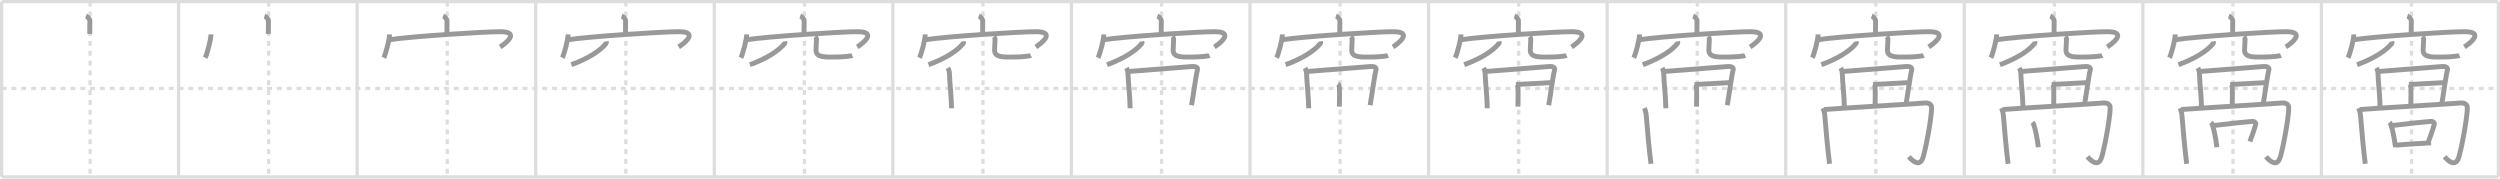 <svg width="1526px" height="109px" viewBox="0 0 1526 109" xmlns="http://www.w3.org/2000/svg" xmlns:xlink="http://www.w3.org/1999/xlink" xml:space="preserve" version="1.1" baseProfile="full">
<line x1="1" y1="1" x2="1525" y2="1" style="stroke:#ddd;stroke-width:2"></line>
<line x1="1" y1="1" x2="1" y2="108" style="stroke:#ddd;stroke-width:2"></line>
<line x1="1" y1="108" x2="1525" y2="108" style="stroke:#ddd;stroke-width:2"></line>
<line x1="1525" y1="1" x2="1525" y2="108" style="stroke:#ddd;stroke-width:2"></line>
<line x1="109" y1="1" x2="109" y2="108" style="stroke:#ddd;stroke-width:2"></line>
<line x1="218" y1="1" x2="218" y2="108" style="stroke:#ddd;stroke-width:2"></line>
<line x1="327" y1="1" x2="327" y2="108" style="stroke:#ddd;stroke-width:2"></line>
<line x1="436" y1="1" x2="436" y2="108" style="stroke:#ddd;stroke-width:2"></line>
<line x1="545" y1="1" x2="545" y2="108" style="stroke:#ddd;stroke-width:2"></line>
<line x1="654" y1="1" x2="654" y2="108" style="stroke:#ddd;stroke-width:2"></line>
<line x1="763" y1="1" x2="763" y2="108" style="stroke:#ddd;stroke-width:2"></line>
<line x1="872" y1="1" x2="872" y2="108" style="stroke:#ddd;stroke-width:2"></line>
<line x1="981" y1="1" x2="981" y2="108" style="stroke:#ddd;stroke-width:2"></line>
<line x1="1090" y1="1" x2="1090" y2="108" style="stroke:#ddd;stroke-width:2"></line>
<line x1="1199" y1="1" x2="1199" y2="108" style="stroke:#ddd;stroke-width:2"></line>
<line x1="1308" y1="1" x2="1308" y2="108" style="stroke:#ddd;stroke-width:2"></line>
<line x1="1417" y1="1" x2="1417" y2="108" style="stroke:#ddd;stroke-width:2"></line>
<line x1="1" y1="54" x2="1525" y2="54" style="stroke:#ddd;stroke-width:2;stroke-dasharray:3 3"></line>
<line x1="55" y1="1" x2="55" y2="108" style="stroke:#ddd;stroke-width:2;stroke-dasharray:3 3"></line>
<line x1="164" y1="1" x2="164" y2="108" style="stroke:#ddd;stroke-width:2;stroke-dasharray:3 3"></line>
<line x1="273" y1="1" x2="273" y2="108" style="stroke:#ddd;stroke-width:2;stroke-dasharray:3 3"></line>
<line x1="382" y1="1" x2="382" y2="108" style="stroke:#ddd;stroke-width:2;stroke-dasharray:3 3"></line>
<line x1="491" y1="1" x2="491" y2="108" style="stroke:#ddd;stroke-width:2;stroke-dasharray:3 3"></line>
<line x1="600" y1="1" x2="600" y2="108" style="stroke:#ddd;stroke-width:2;stroke-dasharray:3 3"></line>
<line x1="709" y1="1" x2="709" y2="108" style="stroke:#ddd;stroke-width:2;stroke-dasharray:3 3"></line>
<line x1="818" y1="1" x2="818" y2="108" style="stroke:#ddd;stroke-width:2;stroke-dasharray:3 3"></line>
<line x1="927" y1="1" x2="927" y2="108" style="stroke:#ddd;stroke-width:2;stroke-dasharray:3 3"></line>
<line x1="1036" y1="1" x2="1036" y2="108" style="stroke:#ddd;stroke-width:2;stroke-dasharray:3 3"></line>
<line x1="1145" y1="1" x2="1145" y2="108" style="stroke:#ddd;stroke-width:2;stroke-dasharray:3 3"></line>
<line x1="1254" y1="1" x2="1254" y2="108" style="stroke:#ddd;stroke-width:2;stroke-dasharray:3 3"></line>
<line x1="1363" y1="1" x2="1363" y2="108" style="stroke:#ddd;stroke-width:2;stroke-dasharray:3 3"></line>
<line x1="1472" y1="1" x2="1472" y2="108" style="stroke:#ddd;stroke-width:2;stroke-dasharray:3 3"></line>
<path d="M52.48,9.75c0.99,0.34,2.4,1.98,2.38,2.95c-0.07,3.05-0.07,5.24-0.08,8.02" style="fill:none;stroke:#999;stroke-width:3"></path>

<path d="M161.48,9.75c0.99,0.34,2.4,1.98,2.38,2.95c-0.07,3.05-0.07,5.24-0.08,8.02" style="fill:none;stroke:#999;stroke-width:3"></path>
<path d="M128.77,21.01c0,3.23-2.42,12.09-3.52,14.24" style="fill:none;stroke:#999;stroke-width:3"></path>

<path d="M270.48,9.75c0.99,0.34,2.4,1.98,2.38,2.95c-0.07,3.05-0.07,5.24-0.08,8.02" style="fill:none;stroke:#999;stroke-width:3"></path>
<path d="M237.77,21.01c0,3.23-2.42,12.09-3.52,14.24" style="fill:none;stroke:#999;stroke-width:3"></path>
<path d="M237.87,24.24c12.8-1.99,58.5-4.99,67.84-4.88c12.09,0.14,2.56,7.41-0.45,9.3" style="fill:none;stroke:#999;stroke-width:3"></path>

<path d="M379.48,9.75c0.99,0.34,2.4,1.98,2.38,2.95c-0.07,3.05-0.07,5.24-0.08,8.02" style="fill:none;stroke:#999;stroke-width:3"></path>
<path d="M346.77,21.01c0,3.23-2.42,12.09-3.52,14.24" style="fill:none;stroke:#999;stroke-width:3"></path>
<path d="M346.87,24.24c12.8-1.99,58.5-4.99,67.84-4.88c12.09,0.14,2.56,7.41-0.45,9.3" style="fill:none;stroke:#999;stroke-width:3"></path>
<path d="M370.01,25.25c0.06,0.34,0.24,0.9-0.12,1.35c-3.32,4.14-10.3,8.92-21.14,12.9" style="fill:none;stroke:#999;stroke-width:3"></path>

<path d="M488.48,9.75c0.99,0.34,2.4,1.98,2.38,2.95c-0.07,3.05-0.07,5.24-0.08,8.02" style="fill:none;stroke:#999;stroke-width:3"></path>
<path d="M455.77,21.01c0,3.23-2.42,12.09-3.52,14.24" style="fill:none;stroke:#999;stroke-width:3"></path>
<path d="M455.87,24.24c12.8-1.99,58.5-4.99,67.84-4.88c12.09,0.14,2.56,7.41-0.45,9.3" style="fill:none;stroke:#999;stroke-width:3"></path>
<path d="M479.01,25.25c0.06,0.34,0.24,0.9-0.12,1.35c-3.32,4.14-10.3,8.92-21.14,12.9" style="fill:none;stroke:#999;stroke-width:3"></path>
<path d="M497.59,22.37c0.43,0.42,0.8,0.92,0.8,1.58c0,1.74-0.31,4.77-0.31,6.75c0,4.63,6.27,4.11,11.4,4.11c5.4,0,10.04-0.6,10.79-0.93" style="fill:none;stroke:#999;stroke-width:3"></path>

<path d="M597.48,9.75c0.99,0.34,2.4,1.98,2.38,2.95c-0.07,3.05-0.07,5.24-0.08,8.02" style="fill:none;stroke:#999;stroke-width:3"></path>
<path d="M564.77,21.01c0,3.23-2.42,12.09-3.52,14.24" style="fill:none;stroke:#999;stroke-width:3"></path>
<path d="M564.87,24.24c12.8-1.99,58.5-4.99,67.84-4.88c12.09,0.14,2.56,7.41-0.45,9.3" style="fill:none;stroke:#999;stroke-width:3"></path>
<path d="M588.01,25.25c0.06,0.34,0.24,0.9-0.12,1.35c-3.32,4.14-10.3,8.92-21.14,12.9" style="fill:none;stroke:#999;stroke-width:3"></path>
<path d="M606.59,22.37c0.43,0.42,0.8,0.92,0.8,1.58c0,1.74-0.31,4.77-0.31,6.75c0,4.63,6.27,4.11,11.4,4.11c5.4,0,10.04-0.6,10.79-0.93" style="fill:none;stroke:#999;stroke-width:3"></path>
<path d="M578.56,41.48c0.56,0.93,0.93,2.02,0.98,3.62c0.17,5.86,1.21,13.73,1.28,21" style="fill:none;stroke:#999;stroke-width:3"></path>

<path d="M706.48,9.75c0.99,0.34,2.4,1.98,2.38,2.95c-0.07,3.05-0.07,5.24-0.08,8.02" style="fill:none;stroke:#999;stroke-width:3"></path>
<path d="M673.77,21.01c0,3.23-2.42,12.09-3.52,14.24" style="fill:none;stroke:#999;stroke-width:3"></path>
<path d="M673.87,24.24c12.8-1.99,58.5-4.99,67.84-4.88c12.09,0.14,2.56,7.41-0.45,9.3" style="fill:none;stroke:#999;stroke-width:3"></path>
<path d="M697.01,25.25c0.06,0.34,0.24,0.9-0.12,1.35c-3.32,4.14-10.3,8.92-21.14,12.9" style="fill:none;stroke:#999;stroke-width:3"></path>
<path d="M715.59,22.37c0.43,0.42,0.8,0.92,0.8,1.58c0,1.74-0.31,4.77-0.31,6.75c0,4.63,6.27,4.11,11.4,4.11c5.4,0,10.04-0.6,10.79-0.93" style="fill:none;stroke:#999;stroke-width:3"></path>
<path d="M687.56,41.48c0.56,0.93,0.93,2.02,0.98,3.62c0.17,5.86,1.21,13.73,1.28,21" style="fill:none;stroke:#999;stroke-width:3"></path>
<path d="M688.33,43.67c8.57-0.69,35.61-2.72,39.44-3.08c1.81-0.17,3.6,0.54,3.16,2.06c-0.9,3.08-2.71,16.77-3.61,21.57" style="fill:none;stroke:#999;stroke-width:3"></path>

<path d="M815.48,9.75c0.99,0.34,2.4,1.98,2.38,2.95c-0.07,3.05-0.07,5.24-0.08,8.02" style="fill:none;stroke:#999;stroke-width:3"></path>
<path d="M782.77,21.01c0,3.23-2.42,12.09-3.52,14.24" style="fill:none;stroke:#999;stroke-width:3"></path>
<path d="M782.87,24.24c12.8-1.99,58.5-4.99,67.84-4.88c12.09,0.14,2.56,7.41-0.45,9.3" style="fill:none;stroke:#999;stroke-width:3"></path>
<path d="M806.01,25.25c0.06,0.34,0.24,0.9-0.12,1.35c-3.32,4.14-10.3,8.92-21.14,12.9" style="fill:none;stroke:#999;stroke-width:3"></path>
<path d="M824.59,22.37c0.43,0.42,0.8,0.92,0.8,1.58c0,1.74-0.31,4.77-0.31,6.75c0,4.63,6.27,4.11,11.4,4.11c5.4,0,10.04-0.6,10.79-0.93" style="fill:none;stroke:#999;stroke-width:3"></path>
<path d="M796.56,41.48c0.56,0.93,0.93,2.02,0.98,3.62c0.17,5.86,1.21,13.73,1.28,21" style="fill:none;stroke:#999;stroke-width:3"></path>
<path d="M797.33,43.67c8.57-0.69,35.61-2.72,39.44-3.08c1.81-0.17,3.6,0.54,3.16,2.06c-0.9,3.08-2.71,16.77-3.61,21.57" style="fill:none;stroke:#999;stroke-width:3"></path>
<path d="M816.64,51.22c0.53,0.35,0.85,1.58,0.95,2.28c0.1,0.7,0.07,7.2-0.04,11.58" style="fill:none;stroke:#999;stroke-width:3"></path>

<path d="M924.48,9.75c0.99,0.34,2.4,1.98,2.38,2.95c-0.07,3.05-0.07,5.24-0.08,8.02" style="fill:none;stroke:#999;stroke-width:3"></path>
<path d="M891.77,21.01c0,3.23-2.42,12.09-3.52,14.24" style="fill:none;stroke:#999;stroke-width:3"></path>
<path d="M891.87,24.24c12.8-1.99,58.5-4.99,67.84-4.88c12.09,0.14,2.56,7.41-0.45,9.3" style="fill:none;stroke:#999;stroke-width:3"></path>
<path d="M915.01,25.25c0.06,0.34,0.24,0.9-0.12,1.35c-3.32,4.14-10.3,8.92-21.14,12.9" style="fill:none;stroke:#999;stroke-width:3"></path>
<path d="M933.59,22.37c0.43,0.42,0.8,0.92,0.8,1.58c0,1.74-0.31,4.77-0.31,6.75c0,4.63,6.27,4.11,11.4,4.11c5.4,0,10.04-0.6,10.79-0.93" style="fill:none;stroke:#999;stroke-width:3"></path>
<path d="M905.56,41.48c0.56,0.93,0.93,2.02,0.98,3.62c0.17,5.86,1.21,13.73,1.28,21" style="fill:none;stroke:#999;stroke-width:3"></path>
<path d="M906.33,43.67c8.57-0.69,35.61-2.72,39.44-3.08c1.81-0.17,3.6,0.54,3.16,2.06c-0.9,3.08-2.71,16.77-3.61,21.57" style="fill:none;stroke:#999;stroke-width:3"></path>
<path d="M925.64,51.22c0.53,0.35,0.85,1.58,0.95,2.28c0.1,0.7,0.07,7.2-0.04,11.58" style="fill:none;stroke:#999;stroke-width:3"></path>
<path d="M925.36,51.58c3.27-0.11,16.48-0.91,21.15-1.14" style="fill:none;stroke:#999;stroke-width:3"></path>

<path d="M1033.48,9.75c0.99,0.34,2.4,1.98,2.38,2.95c-0.07,3.05-0.07,5.24-0.08,8.02" style="fill:none;stroke:#999;stroke-width:3"></path>
<path d="M1000.77,21.01c0,3.23-2.42,12.09-3.52,14.24" style="fill:none;stroke:#999;stroke-width:3"></path>
<path d="M1000.87,24.24c12.8-1.99,58.5-4.99,67.84-4.88c12.09,0.14,2.56,7.41-0.45,9.3" style="fill:none;stroke:#999;stroke-width:3"></path>
<path d="M1024.01,25.25c0.06,0.34,0.24,0.9-0.12,1.35c-3.32,4.14-10.3,8.92-21.14,12.9" style="fill:none;stroke:#999;stroke-width:3"></path>
<path d="M1042.59,22.37c0.43,0.42,0.8,0.92,0.8,1.58c0,1.74-0.31,4.77-0.31,6.75c0,4.63,6.27,4.11,11.4,4.11c5.4,0,10.04-0.6,10.79-0.93" style="fill:none;stroke:#999;stroke-width:3"></path>
<path d="M1014.56,41.48c0.56,0.93,0.93,2.02,0.98,3.62c0.17,5.86,1.21,13.73,1.28,21" style="fill:none;stroke:#999;stroke-width:3"></path>
<path d="M1015.33,43.67c8.57-0.69,35.61-2.72,39.44-3.08c1.81-0.17,3.6,0.54,3.16,2.06c-0.9,3.08-2.71,16.77-3.61,21.57" style="fill:none;stroke:#999;stroke-width:3"></path>
<path d="M1034.64,51.22c0.53,0.35,0.85,1.58,0.95,2.28c0.1,0.7,0.07,7.2-0.04,11.58" style="fill:none;stroke:#999;stroke-width:3"></path>
<path d="M1034.36,51.58c3.27-0.11,16.48-0.91,21.15-1.14" style="fill:none;stroke:#999;stroke-width:3"></path>
<path d="M1003.75,65.97c0.42,1.02,0.96,2.66,1.11,4.5c0.87,10.64,1.66,19.64,2.89,29.53" style="fill:none;stroke:#999;stroke-width:3"></path>

<path d="M1142.48,9.75c0.99,0.34,2.4,1.98,2.38,2.95c-0.07,3.05-0.07,5.24-0.08,8.02" style="fill:none;stroke:#999;stroke-width:3"></path>
<path d="M1109.77,21.01c0,3.23-2.42,12.09-3.52,14.24" style="fill:none;stroke:#999;stroke-width:3"></path>
<path d="M1109.87,24.24c12.8-1.99,58.5-4.99,67.84-4.88c12.09,0.14,2.56,7.41-0.45,9.3" style="fill:none;stroke:#999;stroke-width:3"></path>
<path d="M1133.01,25.25c0.06,0.34,0.24,0.9-0.12,1.35c-3.32,4.14-10.3,8.92-21.14,12.9" style="fill:none;stroke:#999;stroke-width:3"></path>
<path d="M1151.59,22.37c0.43,0.42,0.8,0.92,0.8,1.58c0,1.74-0.31,4.77-0.31,6.75c0,4.63,6.27,4.11,11.4,4.11c5.4,0,10.04-0.6,10.79-0.93" style="fill:none;stroke:#999;stroke-width:3"></path>
<path d="M1123.56,41.48c0.56,0.93,0.93,2.02,0.98,3.62c0.17,5.86,1.21,13.73,1.28,21" style="fill:none;stroke:#999;stroke-width:3"></path>
<path d="M1124.33,43.67c8.57-0.69,35.61-2.72,39.44-3.08c1.81-0.17,3.6,0.54,3.16,2.06c-0.9,3.08-2.71,16.77-3.61,21.57" style="fill:none;stroke:#999;stroke-width:3"></path>
<path d="M1143.64,51.22c0.53,0.35,0.85,1.58,0.95,2.28c0.1,0.7,0.07,7.2-0.04,11.58" style="fill:none;stroke:#999;stroke-width:3"></path>
<path d="M1143.36,51.58c3.27-0.11,16.48-0.91,21.15-1.14" style="fill:none;stroke:#999;stroke-width:3"></path>
<path d="M1112.75,65.97c0.42,1.02,0.96,2.66,1.11,4.5c0.87,10.64,1.66,19.64,2.89,29.53" style="fill:none;stroke:#999;stroke-width:3"></path>
<path d="M1113.51,66.85c8.92-0.73,58.77-3.68,60.53-3.93c3.75-0.54,4.82,1.28,4.96,2.18c0.47,3.09-2.5,21.4-5,30.4c-2.1,7.58-7.25,2-8.82,0.17" style="fill:none;stroke:#999;stroke-width:3"></path>

<path d="M1251.48,9.75c0.99,0.34,2.4,1.98,2.38,2.95c-0.07,3.05-0.07,5.24-0.08,8.02" style="fill:none;stroke:#999;stroke-width:3"></path>
<path d="M1218.77,21.01c0,3.23-2.42,12.09-3.52,14.24" style="fill:none;stroke:#999;stroke-width:3"></path>
<path d="M1218.87,24.24c12.8-1.99,58.5-4.99,67.84-4.88c12.09,0.14,2.56,7.41-0.45,9.3" style="fill:none;stroke:#999;stroke-width:3"></path>
<path d="M1242.01,25.25c0.06,0.34,0.24,0.9-0.12,1.35c-3.32,4.14-10.3,8.92-21.14,12.9" style="fill:none;stroke:#999;stroke-width:3"></path>
<path d="M1260.59,22.37c0.43,0.42,0.8,0.92,0.8,1.58c0,1.74-0.31,4.77-0.31,6.75c0,4.63,6.27,4.11,11.4,4.11c5.4,0,10.04-0.6,10.79-0.93" style="fill:none;stroke:#999;stroke-width:3"></path>
<path d="M1232.56,41.48c0.56,0.93,0.93,2.02,0.98,3.62c0.17,5.86,1.21,13.73,1.28,21" style="fill:none;stroke:#999;stroke-width:3"></path>
<path d="M1233.33,43.67c8.57-0.69,35.61-2.72,39.44-3.08c1.81-0.17,3.6,0.54,3.16,2.06c-0.9,3.08-2.71,16.77-3.61,21.57" style="fill:none;stroke:#999;stroke-width:3"></path>
<path d="M1252.64,51.22c0.53,0.35,0.85,1.58,0.95,2.28c0.1,0.7,0.07,7.2-0.04,11.58" style="fill:none;stroke:#999;stroke-width:3"></path>
<path d="M1252.36,51.58c3.27-0.11,16.48-0.91,21.15-1.14" style="fill:none;stroke:#999;stroke-width:3"></path>
<path d="M1221.75,65.97c0.42,1.02,0.96,2.66,1.11,4.5c0.87,10.64,1.66,19.64,2.89,29.53" style="fill:none;stroke:#999;stroke-width:3"></path>
<path d="M1222.51,66.85c8.92-0.73,58.77-3.68,60.53-3.93c3.75-0.54,4.82,1.28,4.96,2.18c0.47,3.09-2.5,21.4-5,30.4c-2.1,7.58-7.25,2-8.82,0.17" style="fill:none;stroke:#999;stroke-width:3"></path>
<path d="M1240.5,74.75c0.33,0.33,0.67,0.61,0.81,1.03c1.14,3.33,2.11,8.09,2.89,14.07" style="fill:none;stroke:#999;stroke-width:3"></path>

<path d="M1360.48,9.75c0.99,0.34,2.4,1.98,2.38,2.95c-0.07,3.05-0.07,5.24-0.08,8.02" style="fill:none;stroke:#999;stroke-width:3"></path>
<path d="M1327.77,21.01c0,3.23-2.42,12.09-3.52,14.24" style="fill:none;stroke:#999;stroke-width:3"></path>
<path d="M1327.87,24.24c12.8-1.99,58.5-4.99,67.84-4.88c12.09,0.14,2.56,7.41-0.45,9.3" style="fill:none;stroke:#999;stroke-width:3"></path>
<path d="M1351.01,25.25c0.06,0.34,0.24,0.9-0.12,1.35c-3.32,4.14-10.3,8.92-21.14,12.9" style="fill:none;stroke:#999;stroke-width:3"></path>
<path d="M1369.59,22.37c0.43,0.42,0.8,0.92,0.8,1.58c0,1.74-0.31,4.77-0.31,6.75c0,4.63,6.27,4.11,11.4,4.11c5.4,0,10.04-0.6,10.79-0.93" style="fill:none;stroke:#999;stroke-width:3"></path>
<path d="M1341.56,41.48c0.56,0.93,0.93,2.02,0.98,3.62c0.17,5.86,1.21,13.73,1.28,21" style="fill:none;stroke:#999;stroke-width:3"></path>
<path d="M1342.33,43.67c8.57-0.69,35.61-2.72,39.44-3.08c1.81-0.17,3.6,0.54,3.16,2.06c-0.9,3.08-2.71,16.77-3.61,21.57" style="fill:none;stroke:#999;stroke-width:3"></path>
<path d="M1361.64,51.22c0.53,0.35,0.85,1.58,0.95,2.28c0.1,0.7,0.07,7.2-0.04,11.58" style="fill:none;stroke:#999;stroke-width:3"></path>
<path d="M1361.36,51.58c3.27-0.11,16.48-0.91,21.15-1.14" style="fill:none;stroke:#999;stroke-width:3"></path>
<path d="M1330.75,65.97c0.42,1.02,0.96,2.66,1.11,4.5c0.87,10.64,1.66,19.64,2.89,29.53" style="fill:none;stroke:#999;stroke-width:3"></path>
<path d="M1331.51,66.85c8.92-0.73,58.77-3.68,60.53-3.93c3.75-0.54,4.82,1.28,4.96,2.18c0.47,3.09-2.5,21.4-5,30.4c-2.1,7.58-7.25,2-8.82,0.17" style="fill:none;stroke:#999;stroke-width:3"></path>
<path d="M1349.5,74.75c0.33,0.33,0.67,0.61,0.81,1.03c1.14,3.33,2.11,8.09,2.89,14.07" style="fill:none;stroke:#999;stroke-width:3"></path>
<path d="M1351.5,76.59c9.74-1.22,18.53-2.08,23.01-2.48c1.64-0.15,2.62,0.86,2.39,1.71c-0.97,3.53-2.37,7.46-3.55,10.59" style="fill:none;stroke:#999;stroke-width:3"></path>

<path d="M1469.48,9.75c0.99,0.34,2.4,1.98,2.38,2.95c-0.07,3.05-0.07,5.24-0.08,8.02" style="fill:none;stroke:#999;stroke-width:3"></path>
<path d="M1436.77,21.01c0,3.23-2.42,12.09-3.52,14.24" style="fill:none;stroke:#999;stroke-width:3"></path>
<path d="M1436.87,24.24c12.8-1.99,58.5-4.99,67.84-4.88c12.09,0.14,2.56,7.41-0.45,9.3" style="fill:none;stroke:#999;stroke-width:3"></path>
<path d="M1460.01,25.25c0.06,0.34,0.24,0.9-0.12,1.35c-3.32,4.14-10.3,8.92-21.14,12.9" style="fill:none;stroke:#999;stroke-width:3"></path>
<path d="M1478.59,22.37c0.43,0.42,0.8,0.92,0.8,1.58c0,1.74-0.31,4.77-0.31,6.75c0,4.63,6.27,4.11,11.4,4.11c5.4,0,10.04-0.6,10.79-0.93" style="fill:none;stroke:#999;stroke-width:3"></path>
<path d="M1450.56,41.48c0.56,0.93,0.93,2.02,0.98,3.62c0.17,5.86,1.21,13.73,1.28,21" style="fill:none;stroke:#999;stroke-width:3"></path>
<path d="M1451.33,43.67c8.57-0.69,35.61-2.72,39.44-3.08c1.81-0.17,3.6,0.54,3.16,2.06c-0.9,3.08-2.71,16.77-3.61,21.57" style="fill:none;stroke:#999;stroke-width:3"></path>
<path d="M1470.64,51.22c0.53,0.35,0.85,1.58,0.95,2.28c0.1,0.7,0.07,7.2-0.04,11.58" style="fill:none;stroke:#999;stroke-width:3"></path>
<path d="M1470.36,51.58c3.27-0.11,16.48-0.91,21.15-1.14" style="fill:none;stroke:#999;stroke-width:3"></path>
<path d="M1439.75,65.97c0.42,1.02,0.96,2.66,1.11,4.5c0.87,10.64,1.66,19.64,2.89,29.53" style="fill:none;stroke:#999;stroke-width:3"></path>
<path d="M1440.51,66.85c8.92-0.73,58.77-3.68,60.53-3.93c3.75-0.54,4.82,1.28,4.96,2.18c0.47,3.09-2.5,21.4-5,30.4c-2.1,7.58-7.25,2-8.82,0.17" style="fill:none;stroke:#999;stroke-width:3"></path>
<path d="M1458.5,74.75c0.33,0.33,0.67,0.61,0.81,1.03c1.14,3.33,2.11,8.09,2.89,14.07" style="fill:none;stroke:#999;stroke-width:3"></path>
<path d="M1460.5,76.59c9.74-1.22,18.53-2.08,23.01-2.48c1.64-0.15,2.62,0.86,2.39,1.71c-0.97,3.53-2.37,7.46-3.55,10.59" style="fill:none;stroke:#999;stroke-width:3"></path>
<path d="M1462.48,88.65c4.99-0.61,13.52-0.9,21.44-1.46" style="fill:none;stroke:#999;stroke-width:3"></path>

</svg>